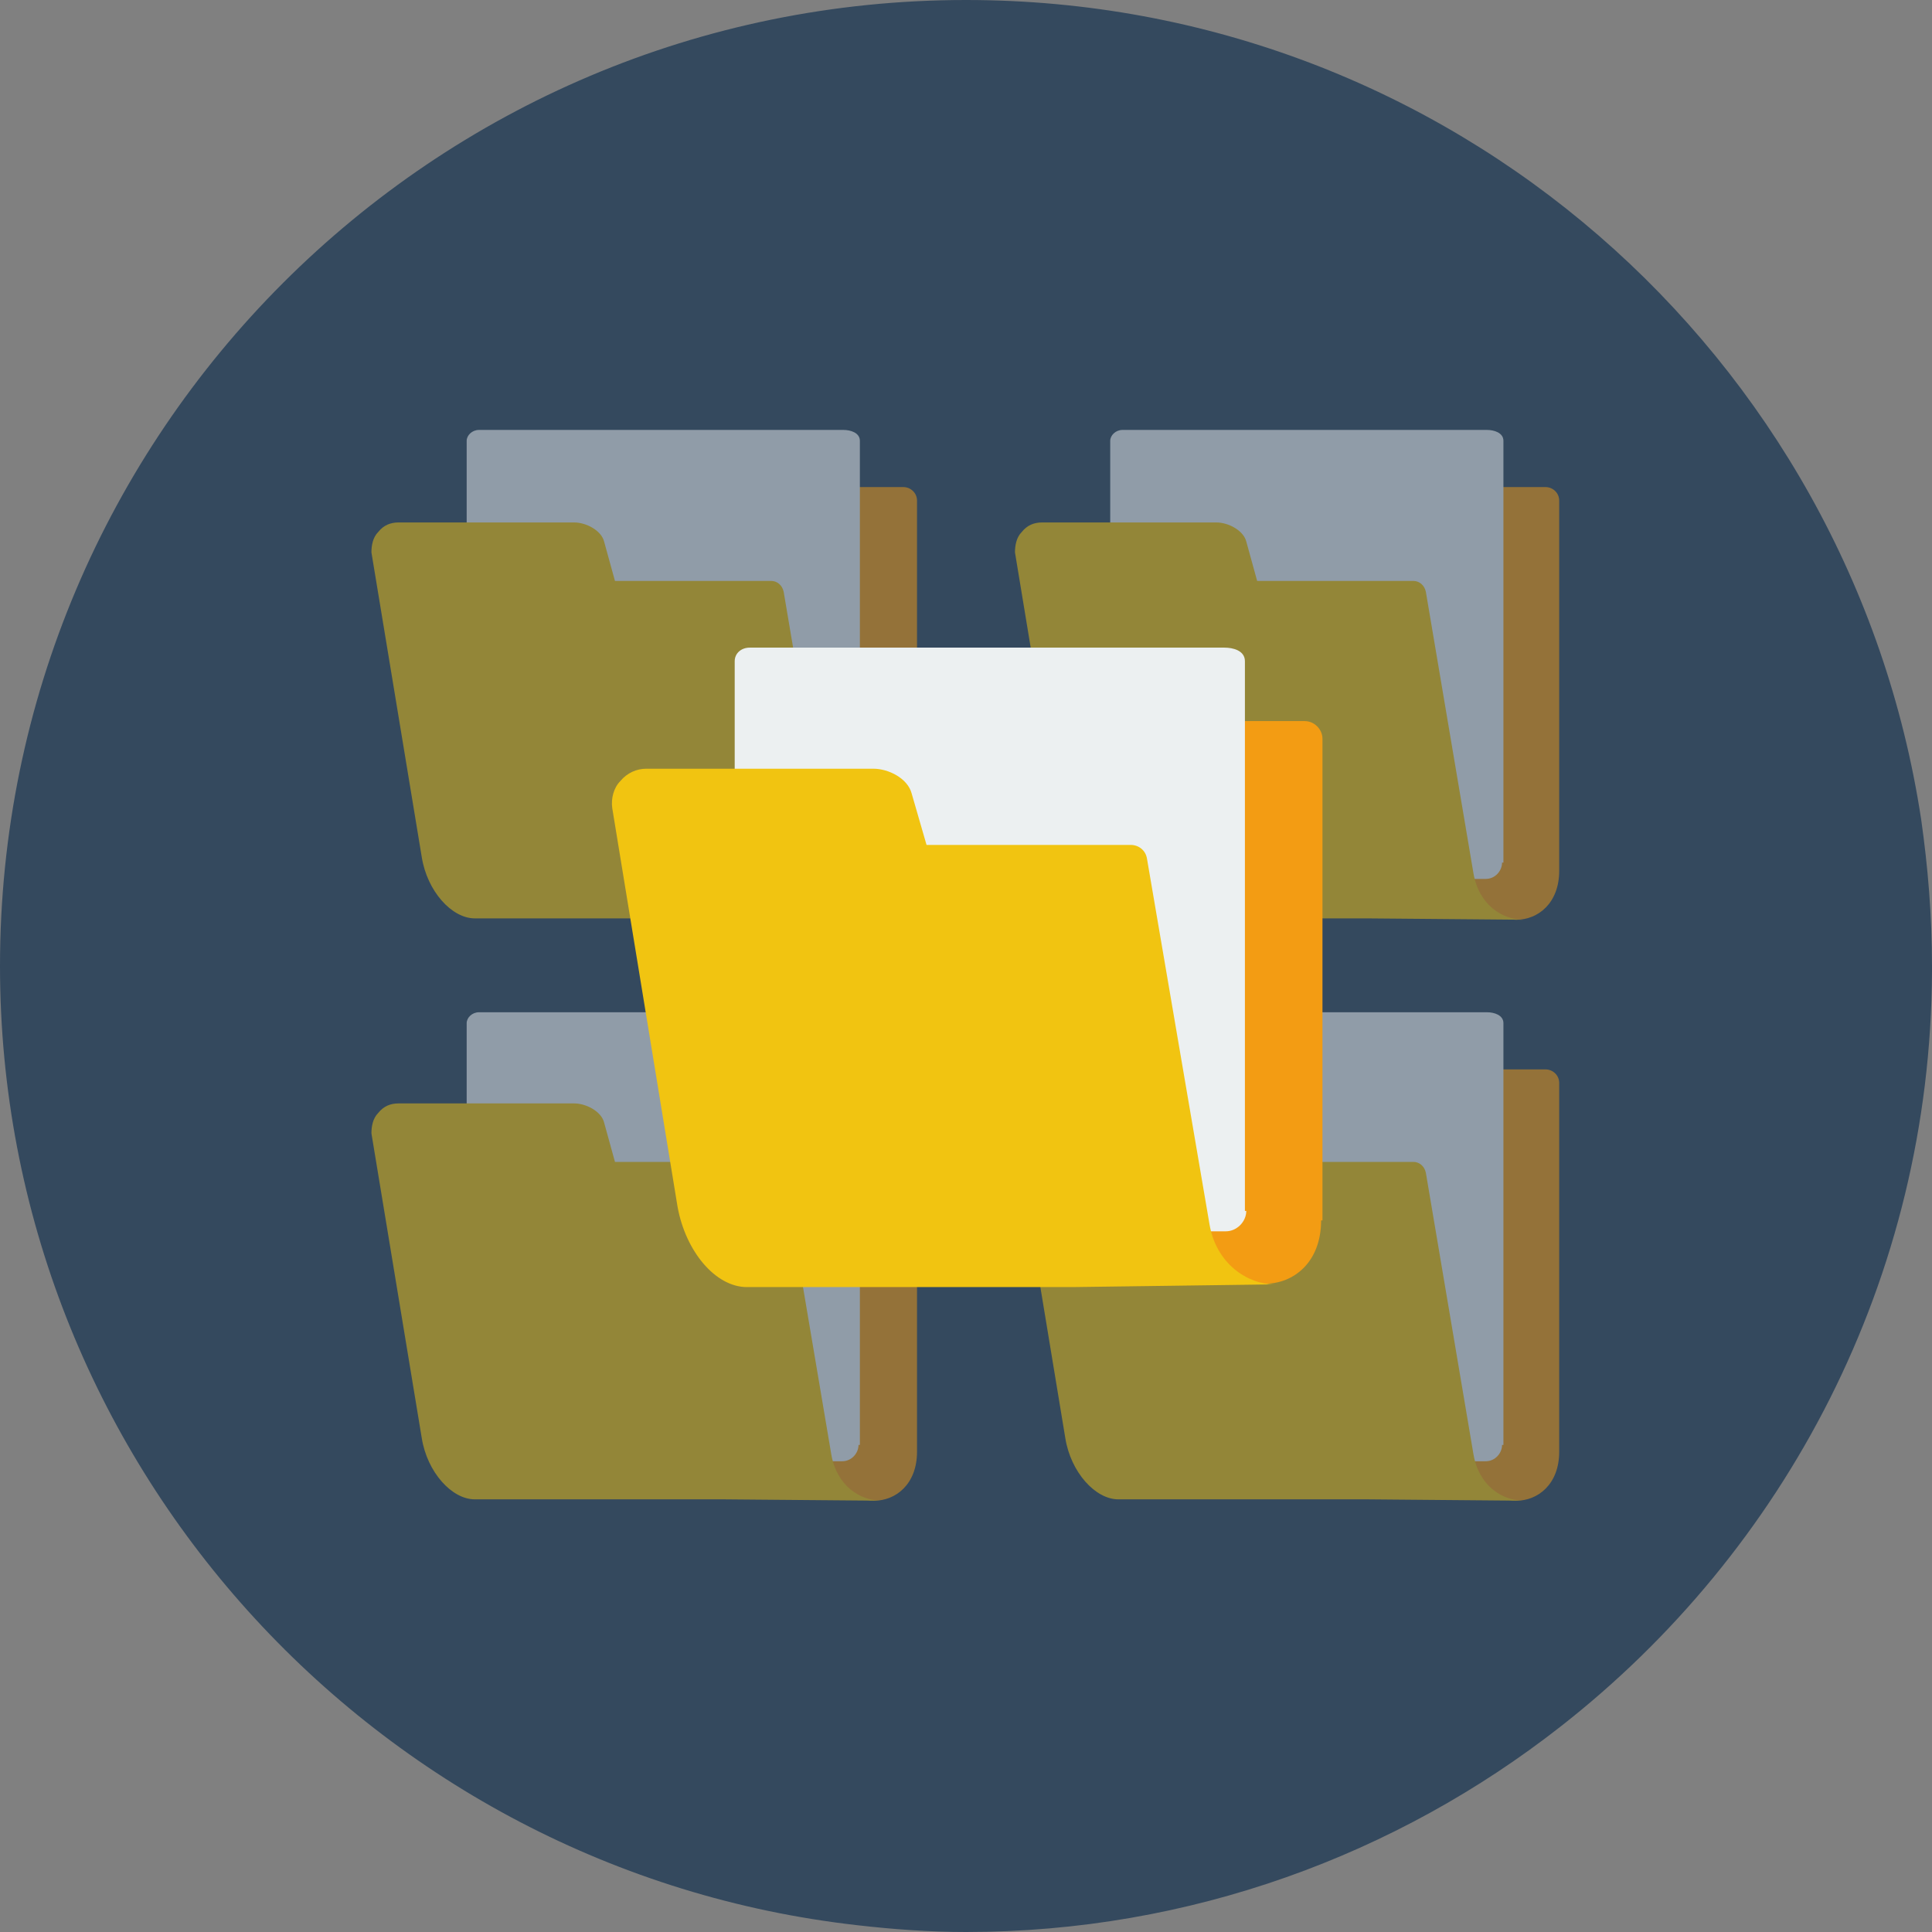 <?xml version="1.0" encoding="utf-8"?>
<!-- Generator: Adobe Illustrator 19.2.1, SVG Export Plug-In . SVG Version: 6.00 Build 0)  -->
<svg version="1.1" id="Layer_1" xmlns="http://www.w3.org/2000/svg" xmlns:xlink="http://www.w3.org/1999/xlink" x="0px" y="0px"
	 viewBox="0 0 142 142" style="enable-background:new 0 0 142 142;" xml:space="preserve">
<rect x="0" y="0" width="142" height="142" fill="#808080" stroke="none"/>
<style type="text/css">
	.st0{fill:#34495E;}
	.st1{opacity:0.5;}
	.st2{fill:#F39C13;}
	.st3{fill:#ECF0F1;}
	.st4{fill:#F1C411;}
</style>
<path class="st0" d="M142,71c0,0.1,0,0.3,0,0.4c-0.1,22.6-10.8,42.6-27.3,55.5c-12,9.4-27.2,15.1-43.7,15.1c-2.7,0-5.4-0.2-8-0.5
	c-35.4-4-63-34.1-63-70.5C0,31.8,31.8,0,71,0c35.6,0,65,26.1,70.2,60.2C141.7,63.7,142,67.3,142,71z"/>
<g>
	<g>
		<g>
			<g class="st1">
				<path class="st2" d="M114.6,64c0,4.8-6.3,4.8-6.3,0V35.8h5.3c0.5,0,1,0.4,1,1V64z"/>
				<g>
					<path class="st3" d="M110.4,63.4c0,0.6-0.5,1.2-1.2,1.2H81.6V32.4c0-0.4,0.4-0.8,0.9-0.8h26.8c0.5,0,1.2,0.2,1.2,0.8V63.4z"/>
				</g>
				<path class="st4" d="M112,67.6c-1.6,0-3.3-1.1-3.7-3.4l-3.5-20.7c-0.1-0.5-0.5-0.8-0.9-0.8l-7.6,0h-3.9l-0.8-2.9
					c-0.2-0.8-1.3-1.4-2.2-1.4H76.6c-0.6,0-1.1,0.2-1.5,0.7c-0.4,0.4-0.5,1-0.5,1.5l3.7,22.4c0.4,2.5,2.2,4.5,3.9,4.5l16.1,0l2.2,0
					L112,67.6L112,67.6z"/>
			</g>
			<g class="st1">
				<path class="st2" d="M67.4,64c0,4.8-6.3,4.8-6.3,0V35.8h5.3c0.5,0,1,0.4,1,1V64z"/>
				<g>
					<path class="st3" d="M63.1,63.4c0,0.6-0.5,1.2-1.2,1.2H34.3V32.4c0-0.4,0.4-0.8,0.9-0.8H62c0.5,0,1.2,0.2,1.2,0.8V63.4z"/>
				</g>
				<path class="st4" d="M64.8,67.6c-1.6,0-3.3-1.1-3.7-3.4l-3.5-20.7c-0.1-0.5-0.5-0.8-0.9-0.8l-7.6,0h-3.9l-0.8-2.9
					c-0.2-0.8-1.3-1.4-2.2-1.4H29.3c-0.6,0-1.1,0.2-1.5,0.7c-0.4,0.4-0.5,1-0.5,1.5l3.7,22.4c0.4,2.5,2.2,4.5,3.9,4.5l16.1,0l2.2,0
					L64.8,67.6L64.8,67.6z"/>
			</g>
		</g>
		<g>
			<g class="st1">
				<path class="st2" d="M114.6,106.7c0,4.8-6.3,4.8-6.3,0V78.6h5.3c0.5,0,1,0.4,1,1V106.7z"/>
				<g>
					<path class="st3" d="M110.4,106.2c0,0.6-0.5,1.2-1.2,1.2H81.6V75.2c0-0.4,0.4-0.8,0.9-0.8h26.8c0.5,0,1.2,0.2,1.2,0.8V106.2z"
						/>
				</g>
				<path class="st4" d="M112,110.3c-1.6,0-3.3-1.1-3.7-3.4l-3.5-20.7c-0.1-0.5-0.5-0.8-0.9-0.8l-7.6,0h-3.9l-0.8-2.9
					c-0.2-0.8-1.3-1.4-2.2-1.4H76.6c-0.6,0-1.1,0.2-1.5,0.7c-0.4,0.4-0.5,1-0.5,1.5l3.7,22.4c0.4,2.5,2.2,4.5,3.9,4.5l16.1,0l2.2,0
					L112,110.3L112,110.3z"/>
			</g>
			<g class="st1">
				<path class="st2" d="M67.4,106.7c0,4.8-6.3,4.8-6.3,0V78.6h5.3c0.5,0,1,0.4,1,1V106.7z"/>
				<g>
					<path class="st3" d="M63.1,106.2c0,0.6-0.5,1.2-1.2,1.2H34.3V75.2c0-0.4,0.4-0.8,0.9-0.8H62c0.5,0,1.2,0.2,1.2,0.8V106.2z"/>
				</g>
				<path class="st4" d="M64.8,110.3c-1.6,0-3.3-1.1-3.7-3.4l-3.5-20.7c-0.1-0.5-0.5-0.8-0.9-0.8l-7.6,0h-3.9l-0.8-2.9
					c-0.2-0.8-1.3-1.4-2.2-1.4H29.3c-0.6,0-1.1,0.2-1.5,0.7c-0.4,0.4-0.5,1-0.5,1.5l3.7,22.4c0.4,2.5,2.2,4.5,3.9,4.5l16.1,0l2.2,0
					L64.8,110.3L64.8,110.3z"/>
			</g>
		</g>
	</g>
	<g>
		<path class="st2" d="M97.1,89.7c0,6.2-8.2,6.2-8.2,0V53h7c0.7,0,1.3,0.6,1.3,1.3V89.7z"/>
		<g>
			<path class="st3" d="M91.6,89c0,0.8-0.7,1.5-1.5,1.5H54V48.6c0-0.6,0.5-1,1.1-1h34.9c0.6,0,1.5,0.2,1.5,1V89z"/>
		</g>
		<path class="st4" d="M93.7,94.4c-2,0-4.3-1.5-4.8-4.4l-4.6-26.9c-0.1-0.6-0.6-1-1.2-1l-9.9,0h-5.1L67,58.3
			c-0.3-1.1-1.7-1.8-2.8-1.8H47.5c-0.7,0-1.4,0.3-1.9,0.9c-0.5,0.5-0.7,1.3-0.6,2l4.8,29.3c0.6,3.3,2.8,5.9,5.1,5.9l21,0l2.9,0
			L93.7,94.4L93.7,94.4z"/>
	</g>
</g>
</svg>
